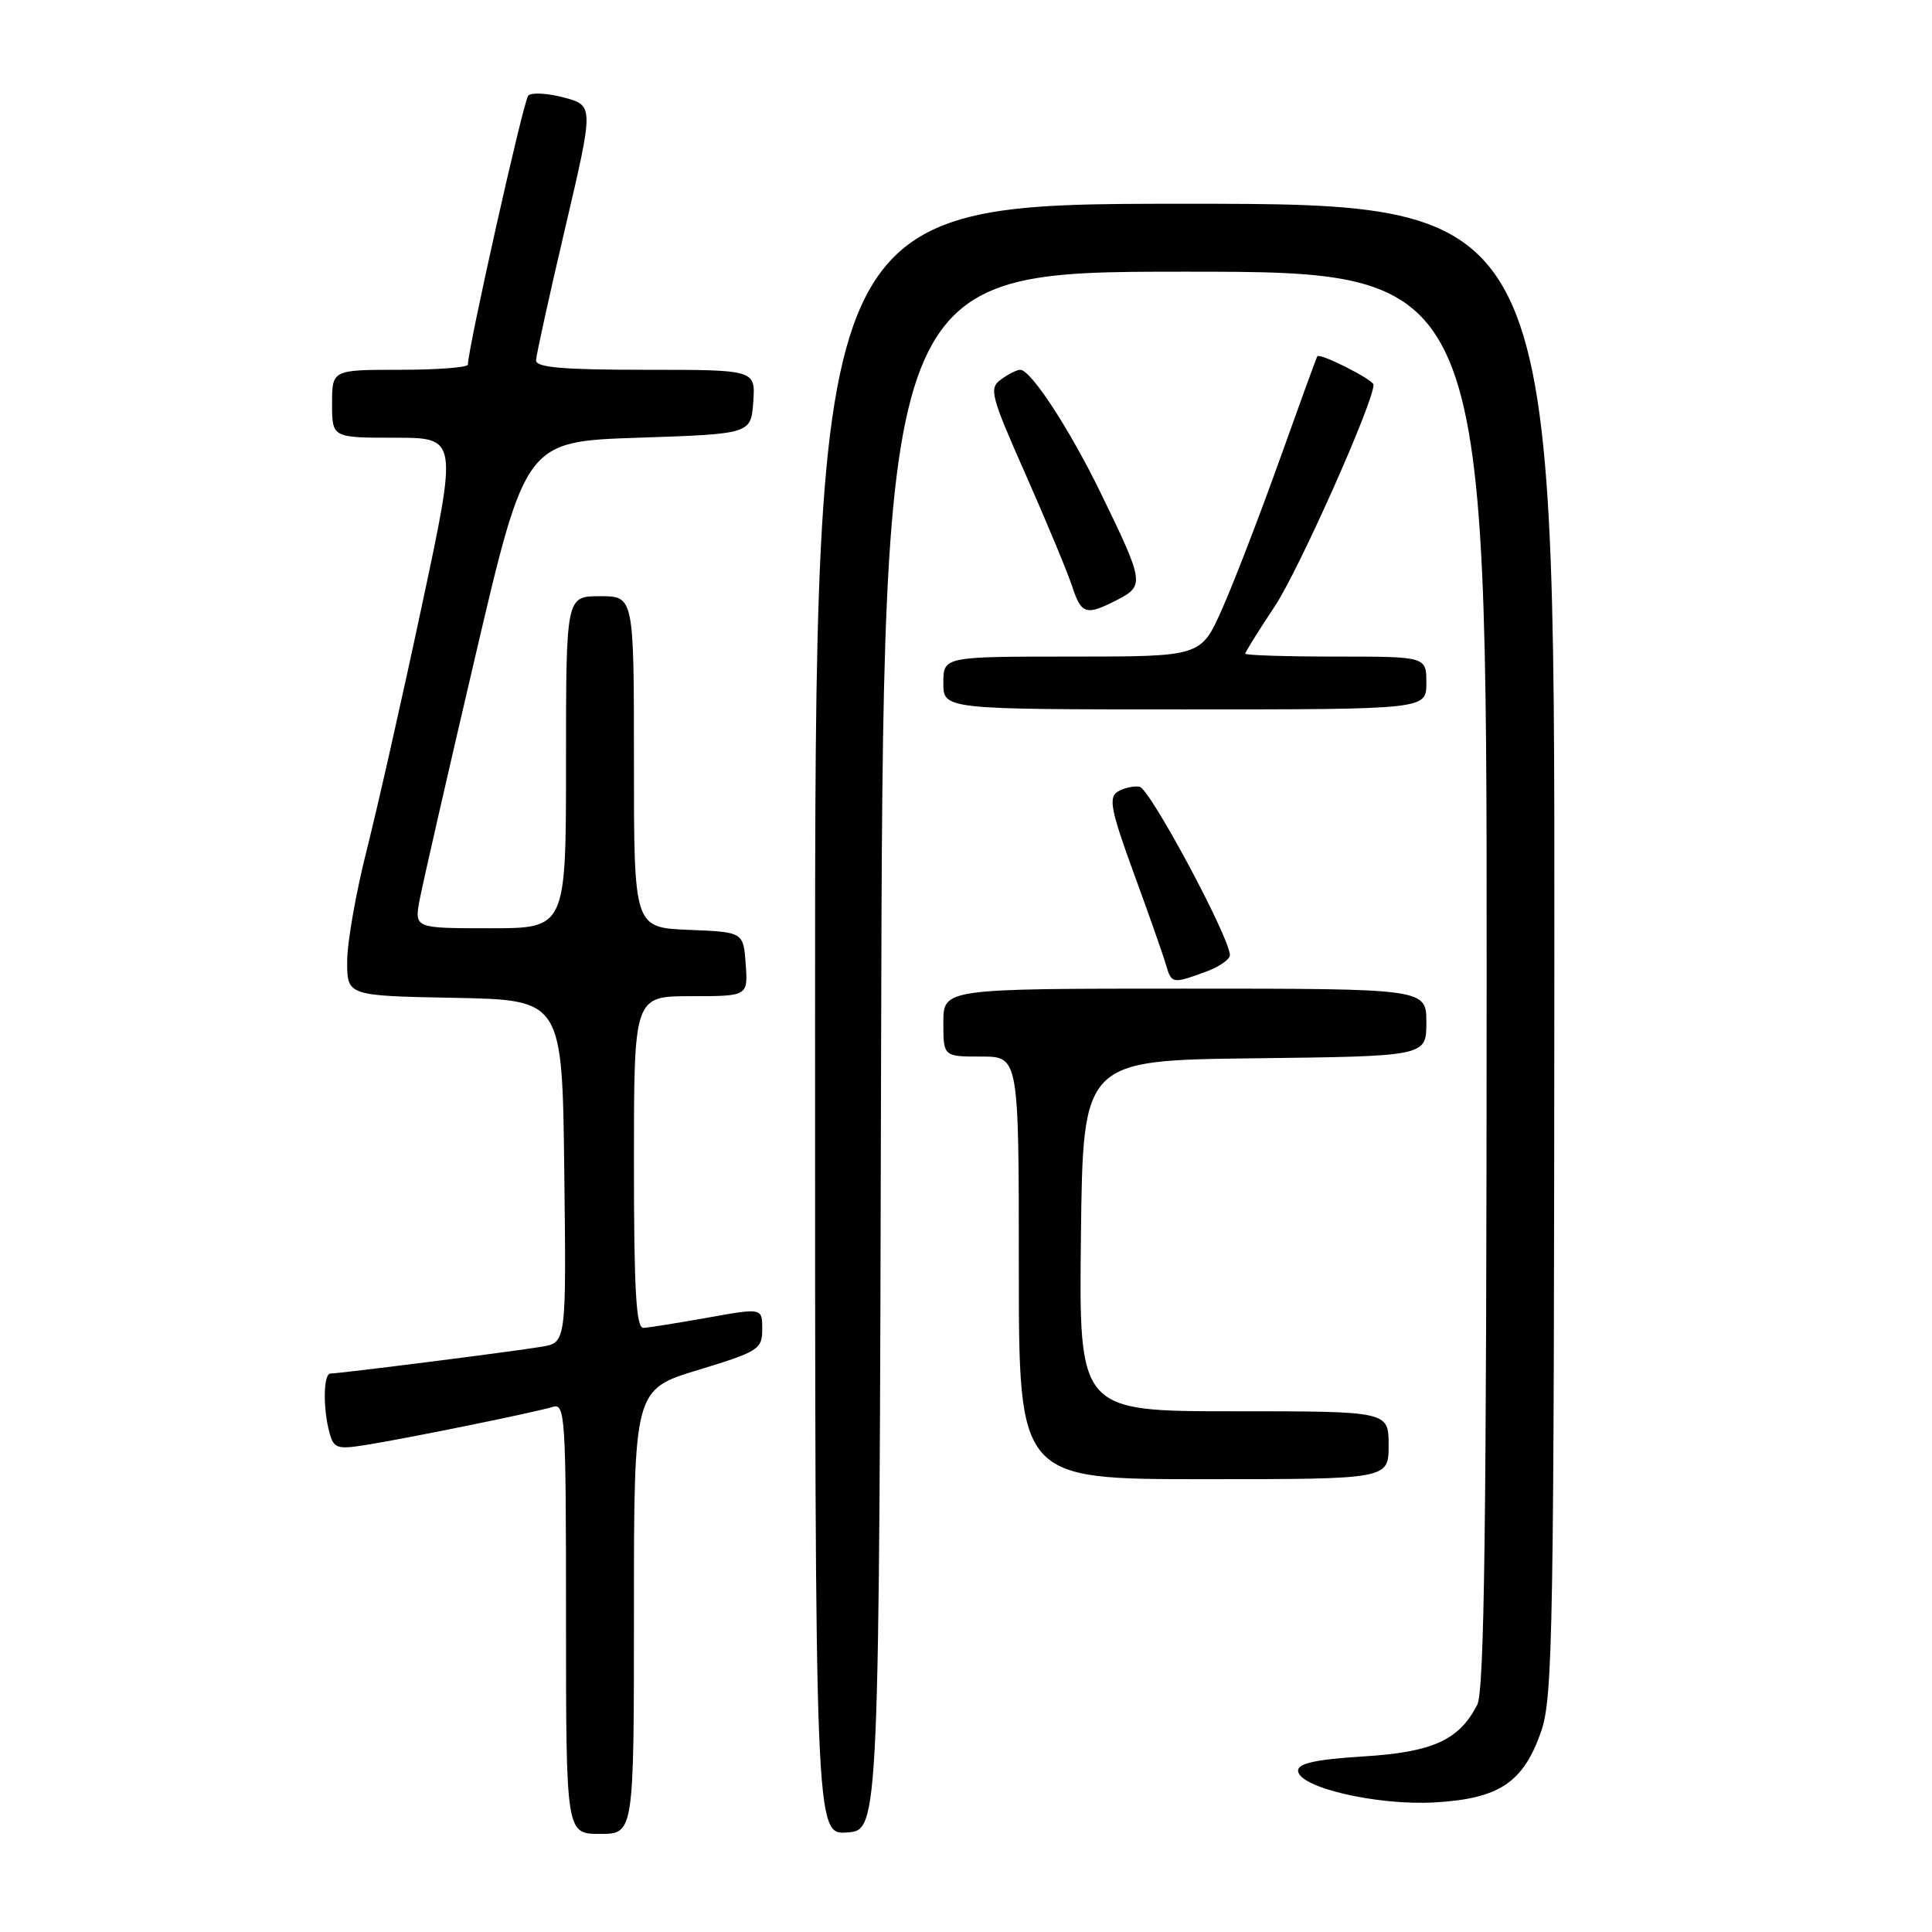 <?xml version="1.0" encoding="UTF-8" standalone="no"?>
<!DOCTYPE svg PUBLIC "-//W3C//DTD SVG 1.1//EN" "http://www.w3.org/Graphics/SVG/1.1/DTD/svg11.dtd" >
<svg xmlns="http://www.w3.org/2000/svg" xmlns:xlink="http://www.w3.org/1999/xlink" version="1.1" viewBox="0 0 256 256">
 <g >
 <path fill="currentColor"
d=" M 84.00 213.56 C 84.00 184.12 84.00 184.12 92.50 181.53 C 100.54 179.08 101.00 178.78 101.00 176.12 C 101.00 173.30 101.00 173.30 93.75 174.60 C 89.76 175.31 85.94 175.92 85.25 175.95 C 84.29 175.99 84.00 170.96 84.00 154.00 C 84.00 132.00 84.00 132.00 91.56 132.00 C 99.11 132.00 99.11 132.00 98.81 127.75 C 98.50 123.50 98.50 123.50 91.25 123.21 C 84.00 122.91 84.00 122.91 84.00 100.96 C 84.00 79.00 84.00 79.00 79.50 79.00 C 75.00 79.00 75.00 79.00 75.00 101.00 C 75.00 123.00 75.00 123.00 64.95 123.00 C 54.91 123.00 54.91 123.00 55.60 119.25 C 55.99 117.19 59.30 102.68 62.97 87.00 C 69.64 58.50 69.64 58.50 84.57 58.00 C 99.50 57.50 99.50 57.50 99.81 53.25 C 100.11 49.00 100.11 49.00 85.56 49.00 C 74.56 49.00 71.01 48.69 71.03 47.75 C 71.05 47.06 72.78 39.19 74.88 30.25 C 78.69 13.99 78.69 13.99 74.72 12.92 C 72.53 12.34 70.41 12.22 69.99 12.68 C 69.36 13.37 62.00 46.18 62.00 48.31 C 62.00 48.69 57.95 49.00 53.00 49.00 C 44.00 49.00 44.00 49.00 44.00 53.50 C 44.00 58.00 44.00 58.00 52.32 58.00 C 60.65 58.00 60.65 58.00 55.89 80.30 C 53.28 92.57 49.98 107.16 48.57 112.73 C 47.16 118.30 46.00 124.91 46.00 127.40 C 46.00 131.95 46.00 131.95 60.25 132.22 C 74.50 132.50 74.50 132.50 74.77 155.20 C 75.04 177.90 75.04 177.90 71.77 178.45 C 68.01 179.08 44.98 182.00 43.79 182.00 C 42.85 182.00 42.77 186.54 43.65 189.82 C 44.21 191.91 44.66 192.07 48.38 191.48 C 53.78 190.63 71.01 187.12 73.25 186.42 C 74.89 185.90 75.00 187.68 75.00 214.43 C 75.00 243.00 75.00 243.00 79.50 243.00 C 84.00 243.00 84.00 243.00 84.00 213.56 Z  M 116.75 139.25 C 117.01 36.00 117.01 36.00 157.00 36.00 C 197.00 36.00 197.00 36.00 196.99 129.75 C 196.97 202.17 196.69 224.05 195.74 225.90 C 193.32 230.59 189.85 232.17 180.62 232.74 C 174.38 233.13 172.00 233.65 172.00 234.61 C 172.00 236.83 182.42 239.26 190.09 238.83 C 198.65 238.34 201.85 236.21 204.21 229.42 C 205.77 224.91 205.92 216.17 205.96 125.75 C 206.00 27.00 206.00 27.00 157.00 27.00 C 108.00 27.00 108.00 27.00 108.00 135.06 C 108.00 243.11 108.00 243.11 112.25 242.81 C 116.50 242.50 116.50 242.50 116.75 139.25 Z  M 184.00 191.50 C 184.00 187.00 184.00 187.00 163.48 187.00 C 142.96 187.00 142.96 187.00 143.23 163.75 C 143.50 140.50 143.50 140.50 166.25 140.23 C 189.00 139.96 189.00 139.96 189.00 135.48 C 189.00 131.00 189.00 131.00 157.00 131.00 C 125.00 131.00 125.00 131.00 125.00 135.50 C 125.00 140.00 125.00 140.00 130.00 140.00 C 135.00 140.00 135.00 140.00 135.00 168.00 C 135.00 196.00 135.00 196.00 159.50 196.00 C 184.00 196.00 184.00 196.00 184.00 191.50 Z  M 159.68 128.80 C 161.51 128.14 162.98 127.13 162.97 126.55 C 162.88 124.08 152.36 104.48 151.00 104.25 C 150.18 104.11 148.86 104.42 148.07 104.92 C 146.87 105.69 147.21 107.43 150.22 115.67 C 152.20 121.08 154.11 126.51 154.47 127.75 C 155.24 130.37 155.31 130.38 159.68 128.80 Z  M 189.00 90.50 C 189.00 87.00 189.00 87.00 177.00 87.00 C 170.40 87.00 165.00 86.83 165.00 86.61 C 165.00 86.40 166.76 83.59 168.90 80.36 C 172.07 75.61 182.00 53.33 182.00 50.98 C 182.00 50.32 174.88 46.72 174.55 47.21 C 174.44 47.37 172.18 53.58 169.53 61.00 C 166.87 68.42 163.45 77.31 161.91 80.75 C 159.13 87.00 159.13 87.00 142.06 87.00 C 125.00 87.00 125.00 87.00 125.00 90.50 C 125.00 94.00 125.00 94.00 157.00 94.00 C 189.00 94.00 189.00 94.00 189.00 90.50 Z  M 148.10 79.45 C 151.67 77.60 151.60 77.13 145.82 65.26 C 141.68 56.78 136.60 49.00 135.18 49.00 C 134.74 49.00 133.60 49.57 132.64 50.28 C 131.02 51.46 131.25 52.36 135.91 62.89 C 138.67 69.13 141.42 75.75 142.04 77.62 C 143.30 81.45 143.89 81.62 148.10 79.45 Z "/>
</g>
</svg>